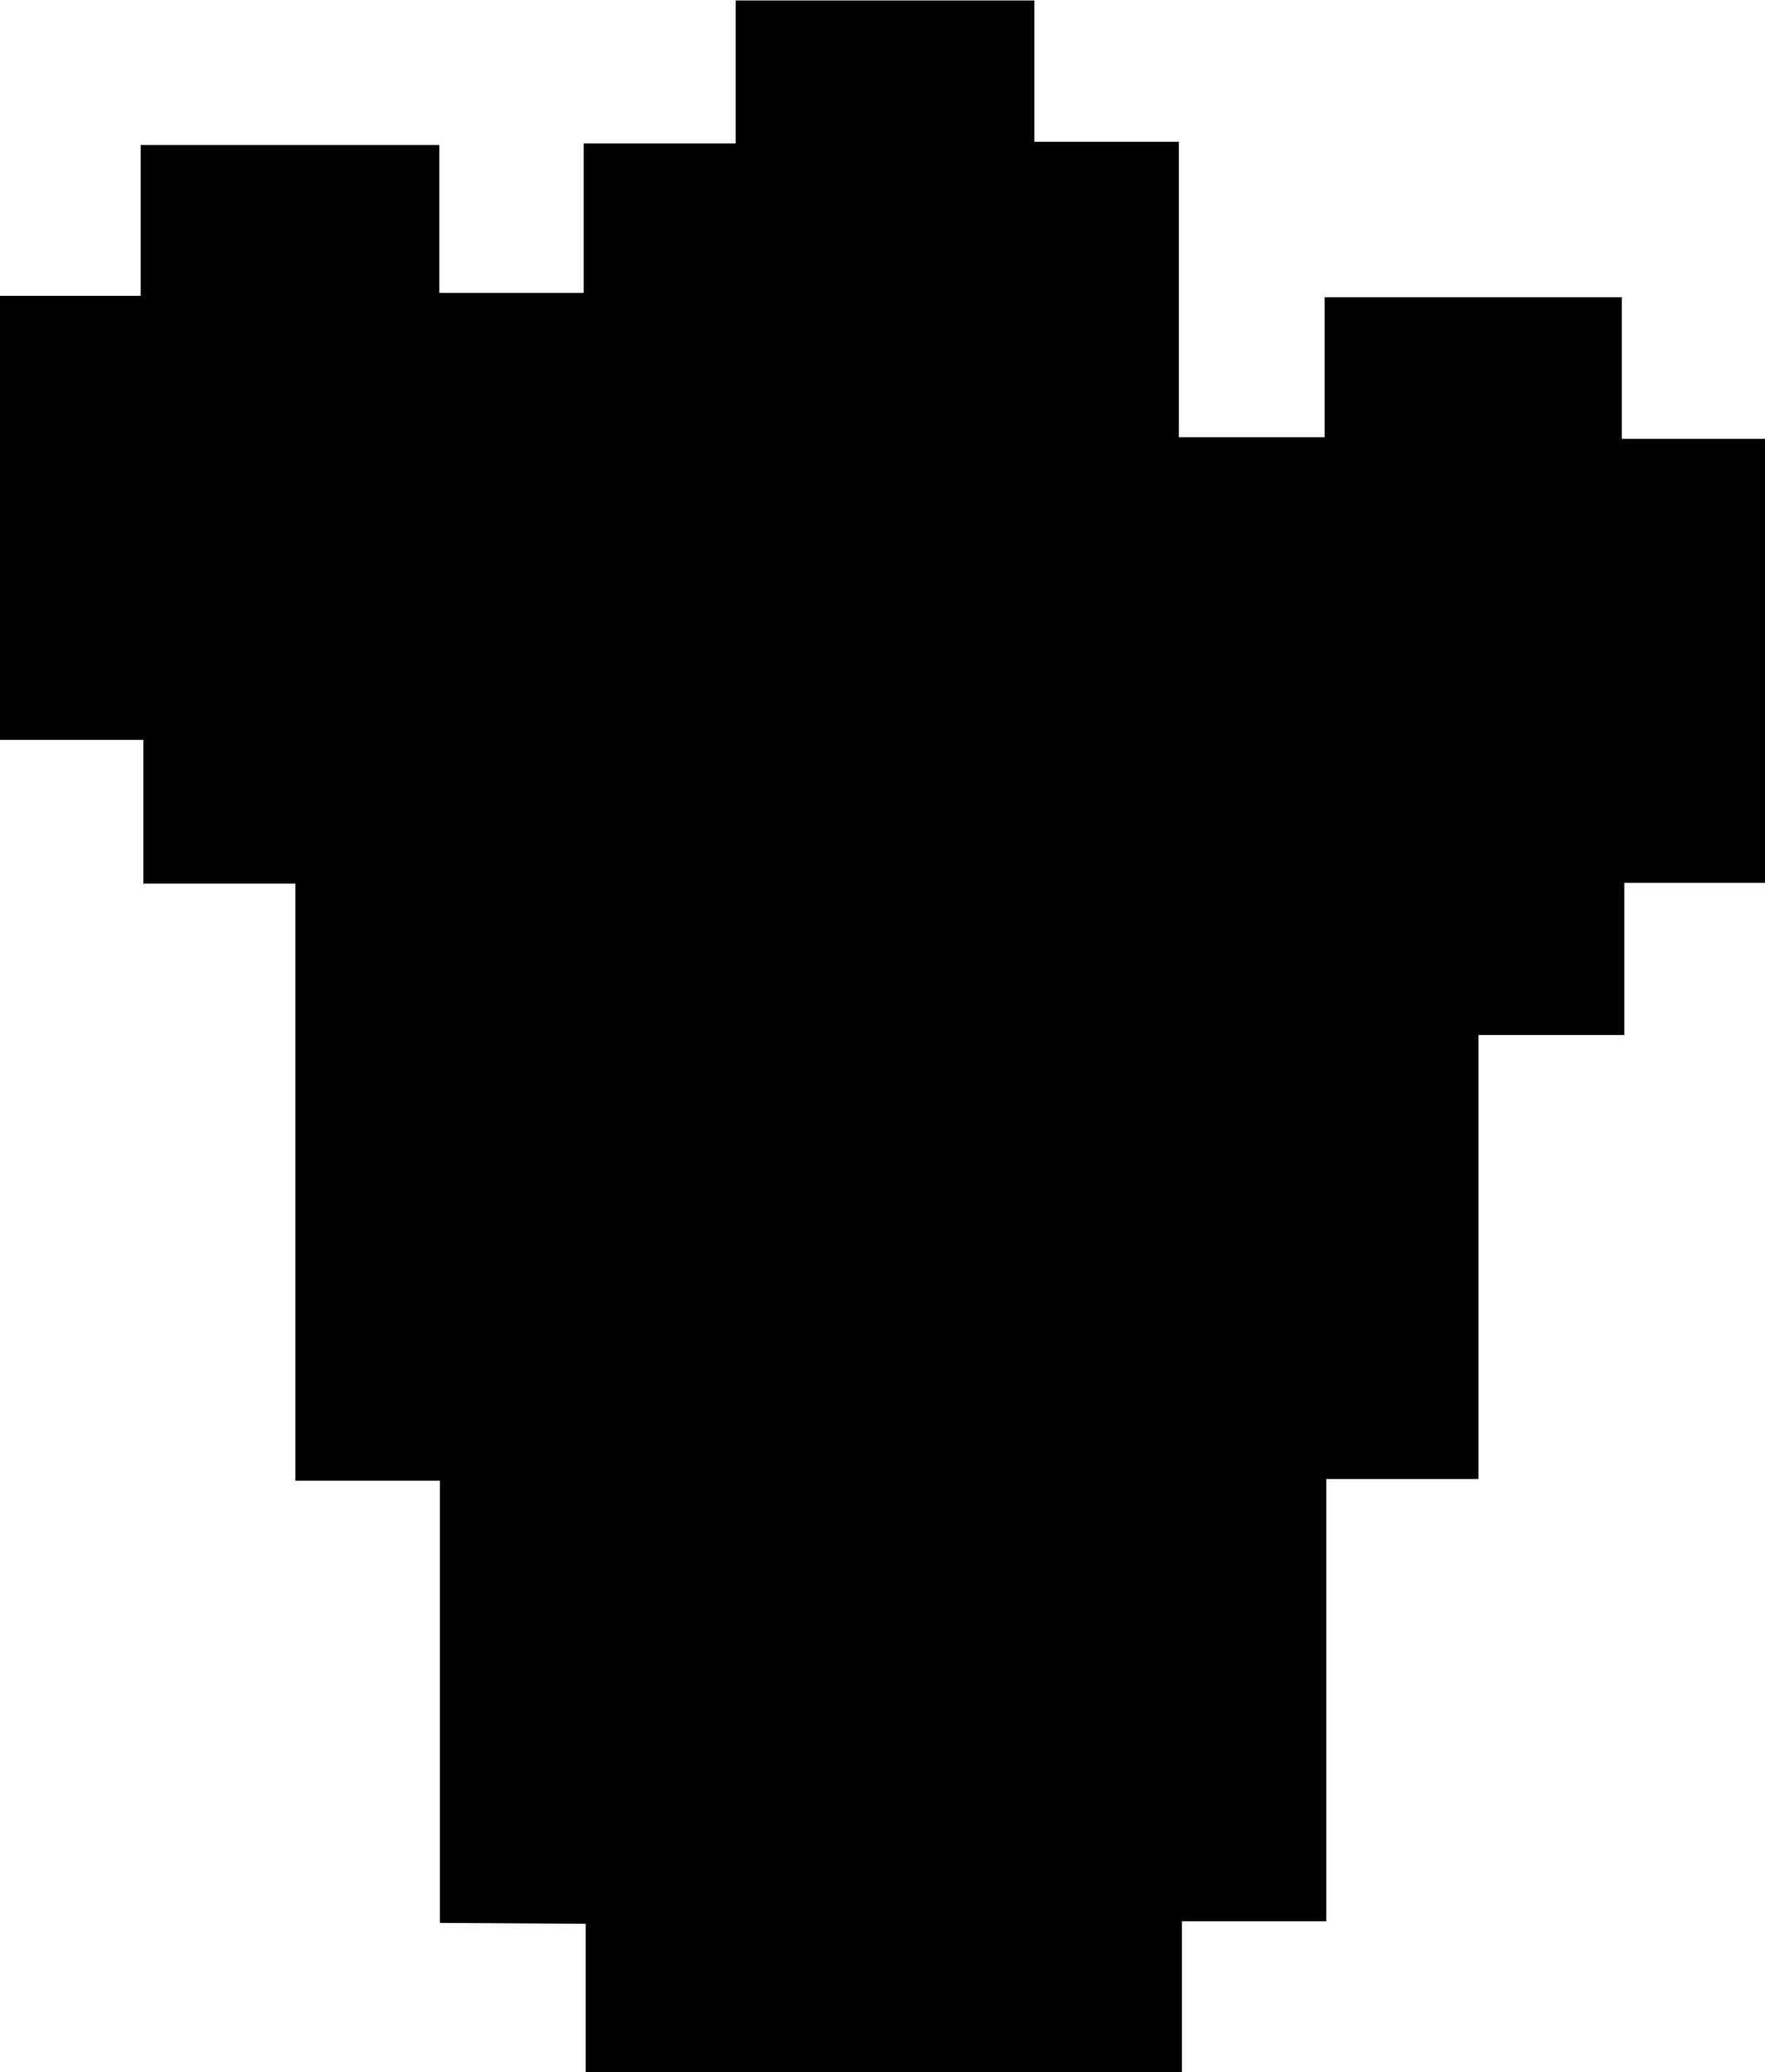 <svg id="Layer_1" data-name="Layer 1" xmlns="http://www.w3.org/2000/svg" viewBox="0 0 115.27 135.33"><path d="M38.9,102.56V73.68H29.46v-39H19.53V25.29H10.17v-29h9.19v-9.85h19.5v9.66h9.43v-9.76h9.93V-23h19.5v9.23h9.44V5.53h9.52V-3.62h19.41V5.63h9.35v29h-9.19v9.94h-9.52v29H96.79v28.88H87.36v9.9H48.42v-9.73Z" transform="translate(-10.17 23.03)"/></svg>